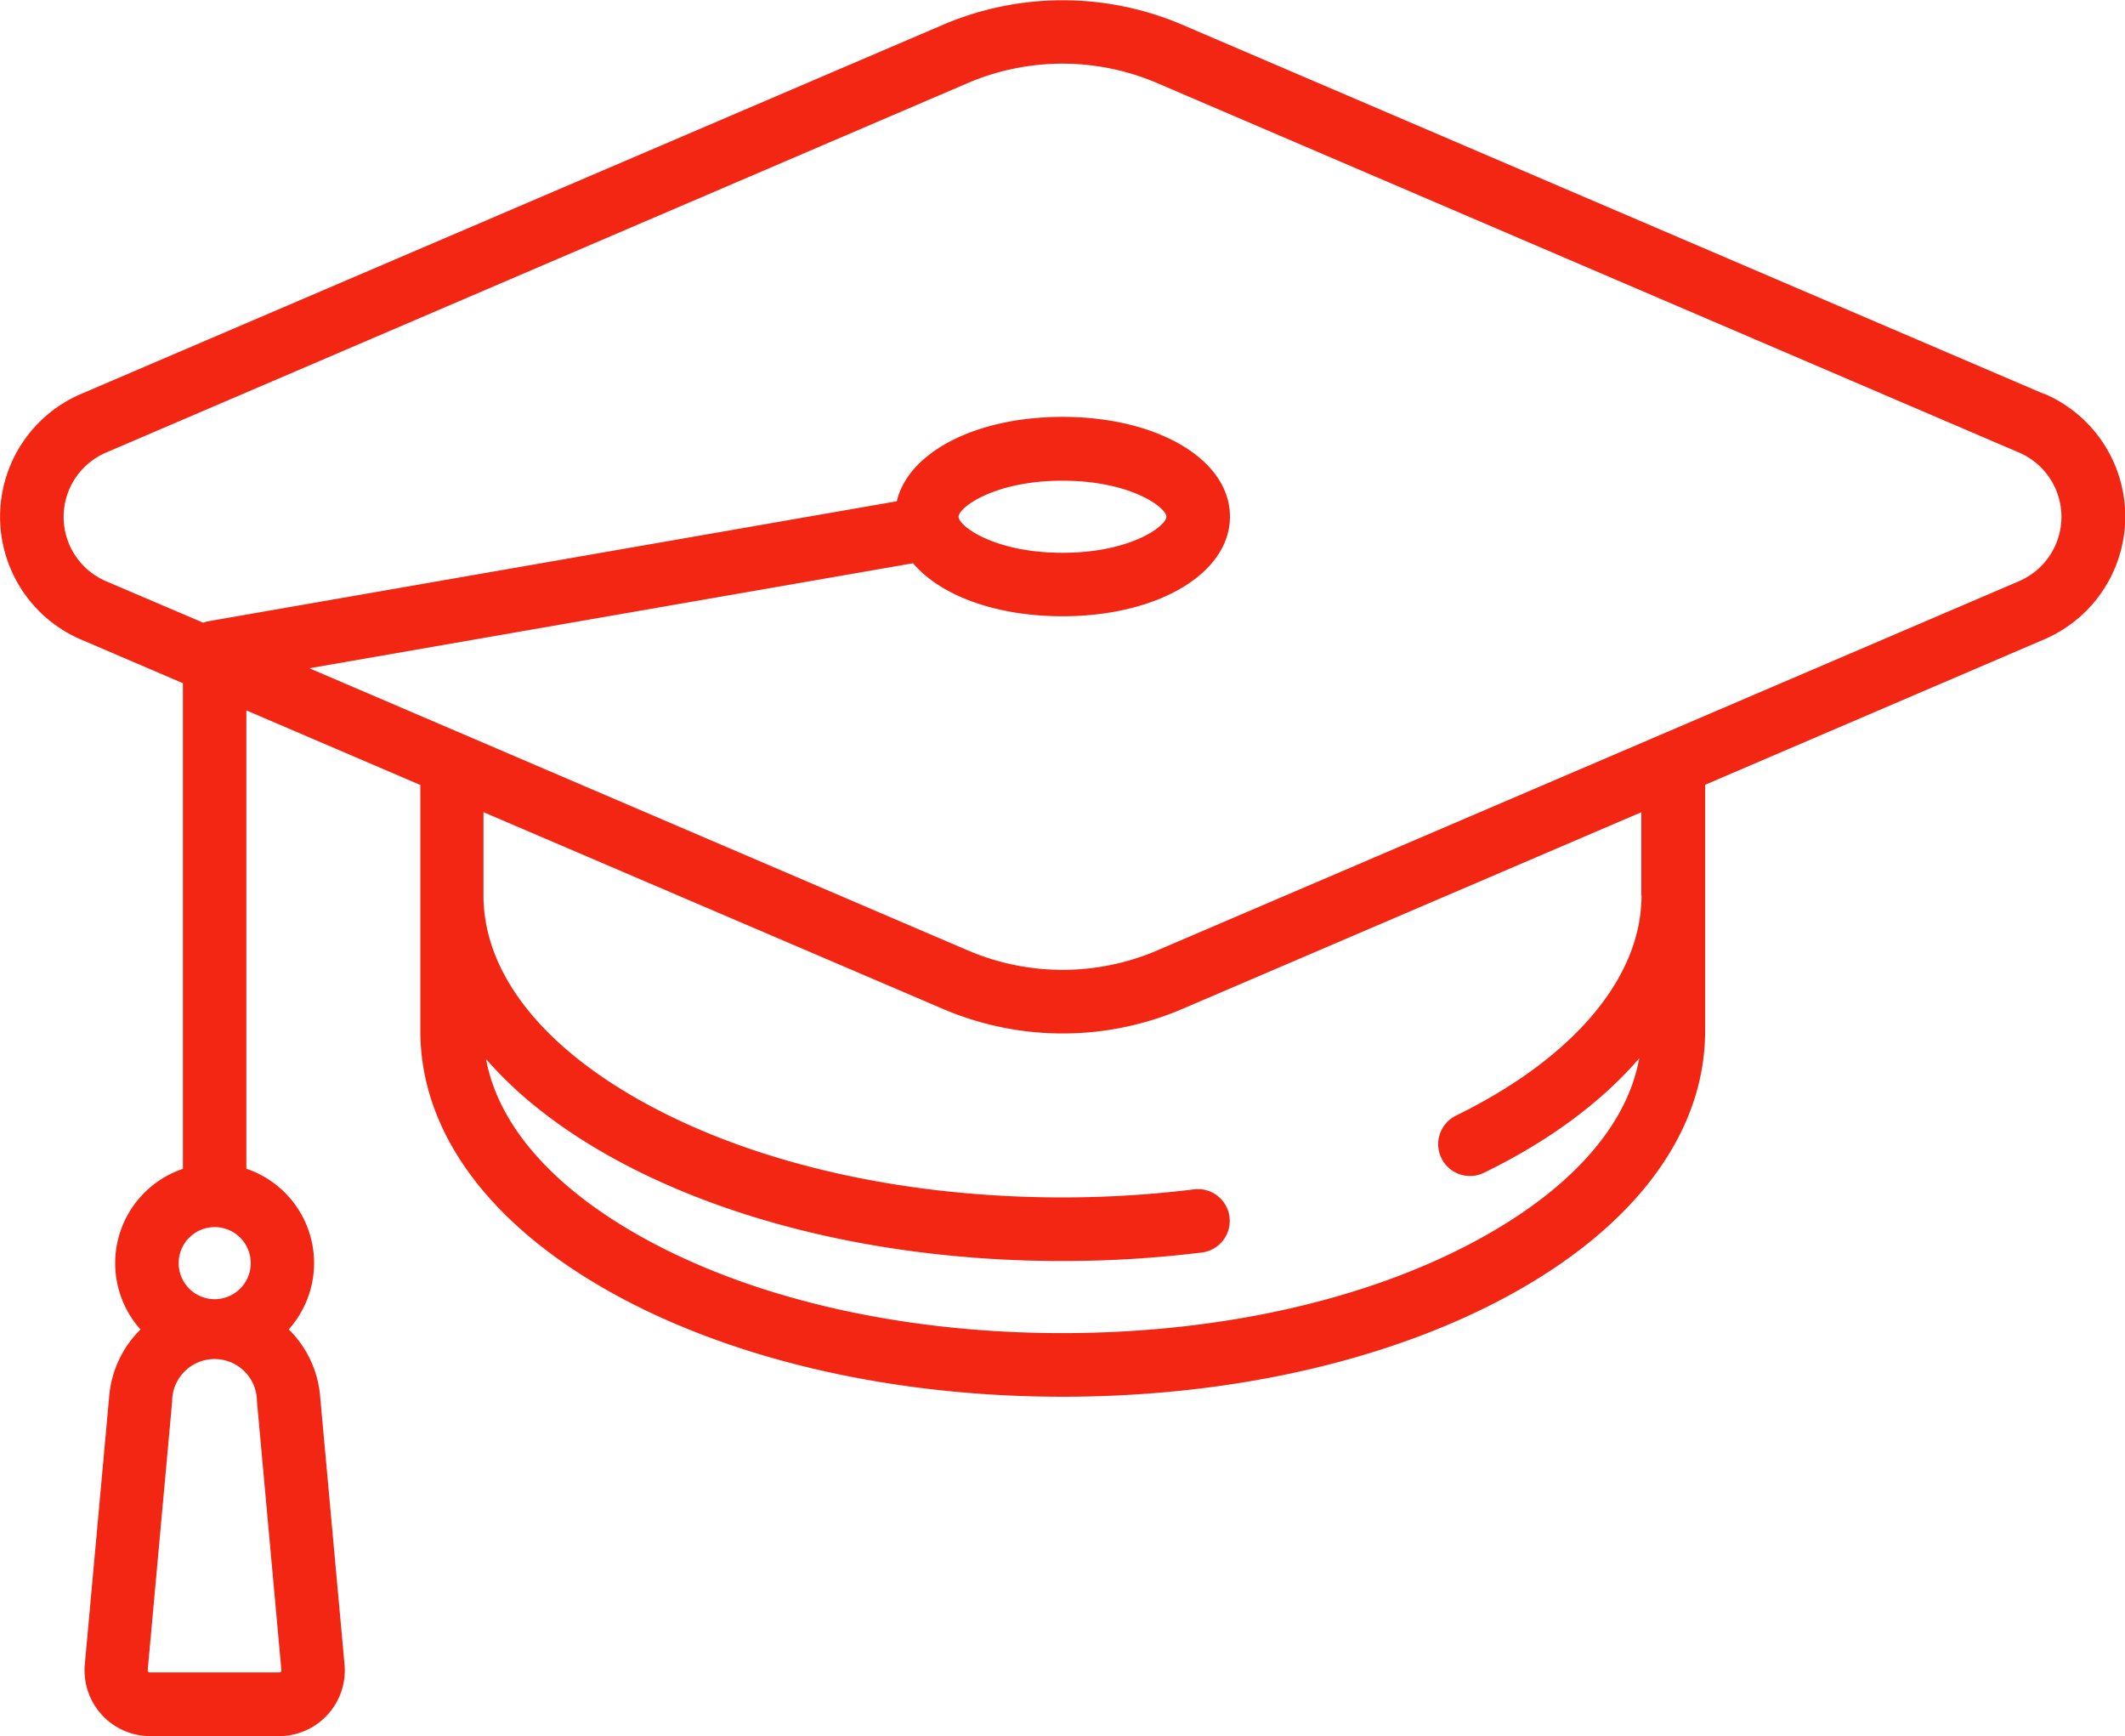 <svg id="Layer_1" data-name="Layer 1" xmlns="http://www.w3.org/2000/svg" viewBox="0 0 400.93 327.48"><defs><style>.cls-1{fill:#f22613;}</style></defs><title>program_studi</title><path class="cls-1" d="M490.66,306.68L328,237a57.43,57.43,0,0,0-45,0L120.28,306.68a25.2,25.2,0,0,0,0,46.32l19.23,8.24c0,0.2,0,.4,0,0.61v91a18.78,18.78,0,0,0-8,30.31,20,20,0,0,0-5.9,12.51l-4.61,50.67a12.4,12.4,0,0,0,12.35,13.52h24.38A12.4,12.4,0,0,0,170,546.32l-4.61-50.67a20,20,0,0,0-5.91-12.51,18.78,18.78,0,0,0-8-30.31V366.37l32.83,14.07a5.94,5.94,0,0,0,0,.6v45.81c0,19.12,13.09,36.81,36.86,49.8,22.63,12.37,52.57,19.19,84.34,19.19s61.71-6.82,84.34-19.19c23.77-13,36.86-30.68,36.86-49.8V381c0-.2,0-0.41,0-0.6l64-27.44a25.2,25.2,0,0,0,0-46.32h0ZM158,547.71a0.38,0.38,0,0,1-.3.13H133.27a0.4,0.4,0,0,1-.4-0.44l4.61-50.67a8,8,0,0,1,16,0l4.61,50.67a0.38,0.38,0,0,1-.1.3h0Zm-12.49-70.27a6.8,6.8,0,1,1,6.8-6.8,6.81,6.81,0,0,1-6.8,6.8h0Zm269.2-76.19c0,15.52-12.77,30.66-35,41.56a6,6,0,0,0,2.64,11.39,5.93,5.93,0,0,0,2.63-.61c12.35-6,22.25-13.41,29.3-21.59C412,444.65,401.45,456.61,384,466.13c-20.89,11.42-48.8,17.71-78.58,17.71s-57.69-6.29-78.58-17.71c-17.34-9.48-27.84-21.39-30.14-34,6.06,7,14.25,13.39,24.38,18.93,22.63,12.37,52.58,19.18,84.34,19.18a214.8,214.8,0,0,0,26.34-1.61,6,6,0,0,0-1.48-11.91,202.21,202.21,0,0,1-24.86,1.52c-29.78,0-57.69-6.29-78.58-17.71-19.75-10.8-30.62-24.74-30.62-39.27V385.57L283,422.72a57.41,57.41,0,0,0,45,0l86.67-37.14v15.68ZM485.93,342L323.27,411.68a45.37,45.37,0,0,1-35.58,0L163.37,358.42l113.9-19.81c5.12,6.06,15.56,10,28.19,10,18,0,31.6-8.08,31.6-18.8S323.48,311,305.46,311c-16.36,0-29.07,6.67-31.26,15.92L144.44,349.53a5.88,5.88,0,0,0-1.09.3L125,342a13.2,13.2,0,0,1,0-24.26L287.66,248a45.42,45.42,0,0,1,35.59,0l162.69,69.73a13.2,13.2,0,0,1,0,24.26h0ZM285.86,329.84c0-1.75,6.74-6.8,19.6-6.8s19.6,5.05,19.6,6.8-6.74,6.8-19.6,6.8-19.6-5.06-19.6-6.8h0Zm0,0" transform="translate(-105 -232.36)"/></svg>